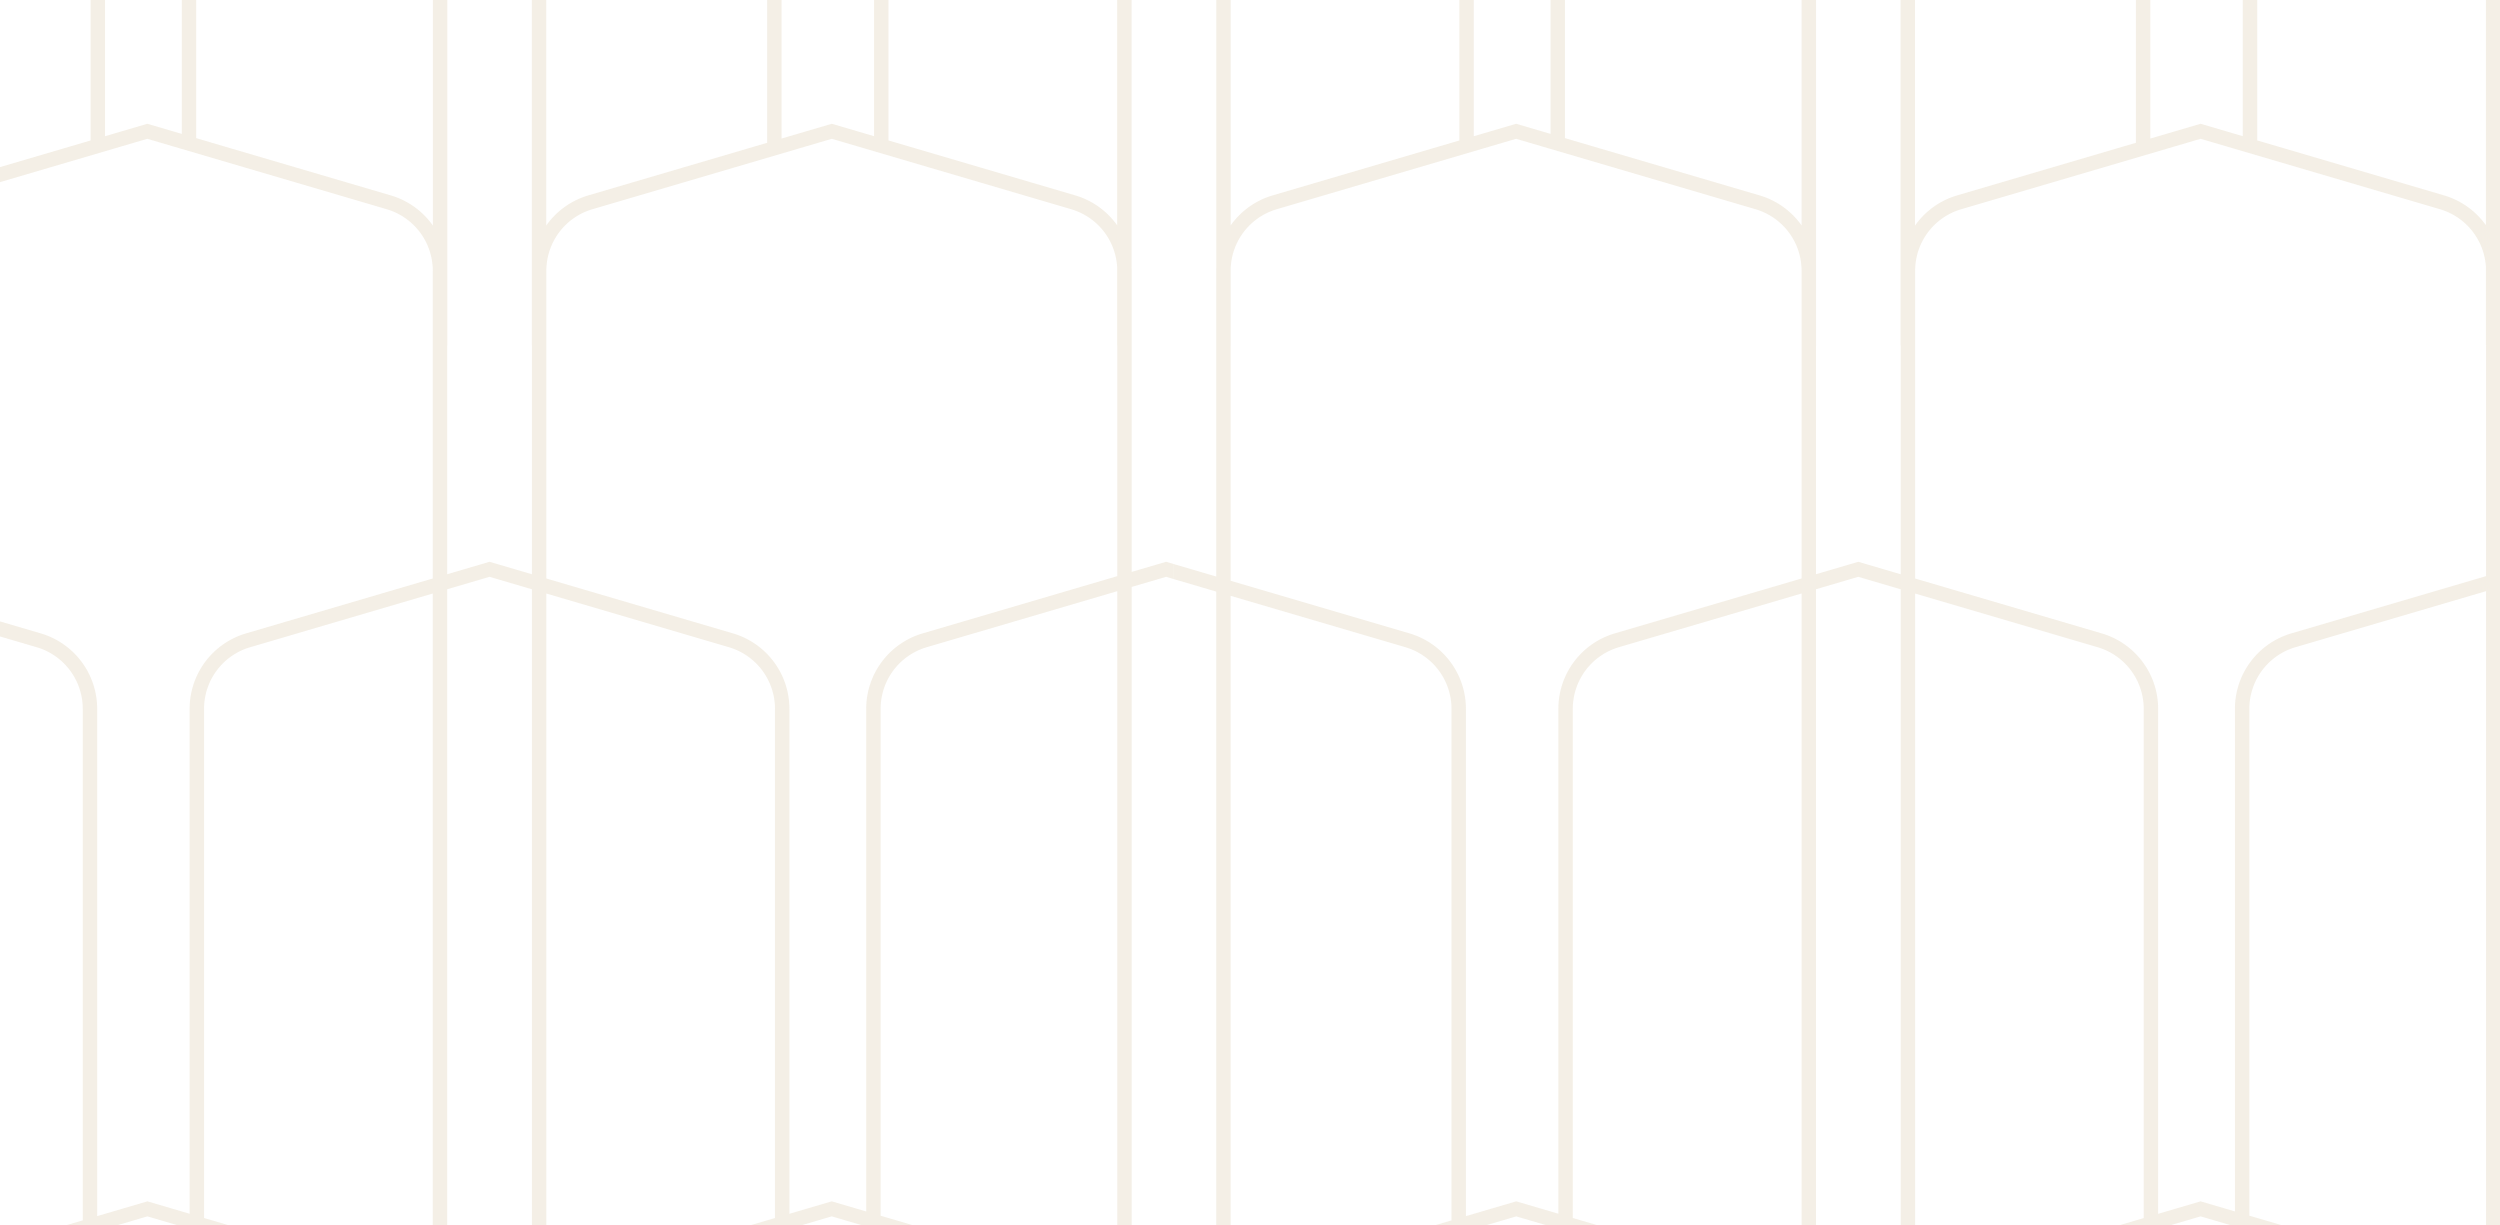 <svg xmlns="http://www.w3.org/2000/svg" xmlns:xlink="http://www.w3.org/1999/xlink" width="173.4" height="85" viewBox="0 0 173.4 85">
  <defs>
    <clipPath id="clip-path">
      <rect id="Rectangle_14280" data-name="Rectangle 14280" width="173.4" height="85" transform="translate(-5983 -5885)" fill="#c6aa76" style="mix-blend-mode: color;isolation: isolate"/>
    </clipPath>
    <clipPath id="clip-path-2">
      <rect id="Rectangle_14262" data-name="Rectangle 14262" width="45.004" height="24.969" fill="none" stroke="#c7af81" stroke-width="1"/>
    </clipPath>
    <clipPath id="clip-path-3">
      <rect id="Rectangle_14263" data-name="Rectangle 14263" width="45.004" height="149.479" fill="none" stroke="#c7af81" stroke-width="1"/>
    </clipPath>
    <clipPath id="clip-path-4">
      <rect id="Rectangle_14264" data-name="Rectangle 14264" width="45.004" height="56.076" fill="none" stroke="#c7af81" stroke-width="1"/>
    </clipPath>
    <clipPath id="clip-path-5">
      <rect id="Rectangle_14265" data-name="Rectangle 14265" width="94.939" height="24.969" fill="none" stroke="#c7af81" stroke-width="1"/>
    </clipPath>
    <clipPath id="clip-path-6">
      <rect id="Rectangle_14266" data-name="Rectangle 14266" width="94.939" height="149.479" fill="none" stroke="#c7af81" stroke-width="1"/>
    </clipPath>
    <clipPath id="clip-path-7">
      <rect id="Rectangle_14267" data-name="Rectangle 14267" width="94.939" height="56.076" fill="none" stroke="#c7af81" stroke-width="1"/>
    </clipPath>
    <clipPath id="clip-path-8">
      <rect id="Rectangle_14268" data-name="Rectangle 14268" width="94.937" height="24.969" fill="none" stroke="#c7af81" stroke-width="1"/>
    </clipPath>
    <clipPath id="clip-path-9">
      <rect id="Rectangle_14269" data-name="Rectangle 14269" width="94.937" height="149.479" fill="none" stroke="#c7af81" stroke-width="1"/>
    </clipPath>
    <clipPath id="clip-path-10">
      <rect id="Rectangle_14270" data-name="Rectangle 14270" width="94.937" height="56.076" fill="none" stroke="#c7af81" stroke-width="1"/>
    </clipPath>
    <clipPath id="clip-path-17">
      <rect id="Rectangle_14277" data-name="Rectangle 14277" width="45.244" height="24.969" fill="none" stroke="#c7af81" stroke-width="1"/>
    </clipPath>
    <clipPath id="clip-path-18">
      <rect id="Rectangle_14278" data-name="Rectangle 14278" width="45.244" height="149.479" fill="none" stroke="#c7af81" stroke-width="1"/>
    </clipPath>
    <clipPath id="clip-path-19">
      <rect id="Rectangle_14279" data-name="Rectangle 14279" width="45.244" height="56.076" fill="none" stroke="#c7af81" stroke-width="1"/>
    </clipPath>
  </defs>
  <g id="patternBC" transform="translate(5983 5885)" opacity="0.2" clip-path="url(#clip-path)">
    <g id="Artwork02" transform="translate(-6136.7 -5934.152)">
      <g id="Group_56486" data-name="Group 56486" transform="translate(424.996)">
        <g id="Group_56485" data-name="Group 56485" clip-path="url(#clip-path-2)">
          <path id="Path_124119" data-name="Path 124119" d="M214.365,89.75V9.842a4.953,4.953,0,0,1,3.553-4.75L234.664.165l16.747,4.927a4.951,4.951,0,0,1,3.553,4.75V89.75m-17.407,60.974V114.959a4.95,4.95,0,0,1,3.553-4.748l16.747-4.927,16.747,4.927a4.95,4.95,0,0,1,3.553,4.748v35.9m-87.526-.137V114.959a4.95,4.95,0,0,1,3.553-4.748l16.747-4.927,16.747,4.927a4.95,4.95,0,0,1,3.553,4.748v35.764m-16.859,13.765V84.58a4.951,4.951,0,0,1,3.553-4.75L234.671,74.9l16.747,4.927a4.951,4.951,0,0,1,3.553,4.75v79.908" transform="translate(-210.931 -91.385)" fill="none" stroke="#c7af81" stroke-miterlimit="10" stroke-width="1"/>
        </g>
      </g>
      <g id="Group_56488" data-name="Group 56488" transform="translate(424.996 24.969)">
        <g id="Group_56487" data-name="Group 56487" clip-path="url(#clip-path-3)">
          <path id="Path_124120" data-name="Path 124120" d="M237.859,109.266V73.5a4.951,4.951,0,0,1,3.553-4.75l16.747-4.927,16.747,4.927a4.951,4.951,0,0,1,3.553,4.75v35.9m-87.526-.137V73.5a4.951,4.951,0,0,1,3.553-4.75l16.747-4.927,16.747,4.927a4.951,4.951,0,0,1,3.553,4.75v35.764M214.673,123.03V43.12a4.95,4.95,0,0,1,3.553-4.748l16.747-4.927,16.747,4.927a4.95,4.95,0,0,1,3.553,4.748v79.91M190.389,184V148.239a4.953,4.953,0,0,1,3.553-4.75l16.747-4.925,16.747,4.925a4.953,4.953,0,0,1,3.553,4.75v35.9M238.4,184V148.239a4.953,4.953,0,0,1,3.553-4.75l16.747-4.925,16.747,4.925a4.953,4.953,0,0,1,3.553,4.75V184m-64.336,13.765V117.86a4.953,4.953,0,0,1,3.553-4.75l16.747-4.927,16.747,4.927a4.951,4.951,0,0,1,3.553,4.75v79.908m-17.407,60.974V222.978a4.95,4.95,0,0,1,3.553-4.748l16.747-4.927,16.747,4.927a4.95,4.95,0,0,1,3.553,4.748v35.9m-87.526-.137V222.978a4.95,4.95,0,0,1,3.553-4.748l16.747-4.927,16.747,4.927a4.95,4.95,0,0,1,3.553,4.748v35.764m-16.859,13.765V192.6a4.951,4.951,0,0,1,3.553-4.75l16.747-4.927,16.747,4.927a4.951,4.951,0,0,1,3.553,4.75v79.908" transform="translate(-211.232 -74.894)" fill="none" stroke="#c7af81" stroke-miterlimit="10" stroke-width="1"/>
        </g>
      </g>
      <g id="Group_56490" data-name="Group 56490" transform="translate(424.996 174.447)">
        <g id="Group_56489" data-name="Group 56489" clip-path="url(#clip-path-4)">
          <path id="Path_124121" data-name="Path 124121" d="M237.557,175.824V140.059a4.948,4.948,0,0,1,3.553-4.748l16.747-4.927,16.747,4.927a4.951,4.951,0,0,1,3.553,4.748v35.9m-87.526-.137V140.059a4.948,4.948,0,0,1,3.553-4.748l16.747-4.927,16.747,4.927a4.951,4.951,0,0,1,3.553,4.748v35.764m-16.859,13.765V109.68a4.951,4.951,0,0,1,3.553-4.75L234.671,100l16.747,4.927a4.953,4.953,0,0,1,3.553,4.75v79.908m-40.606,74.738V184.418a4.951,4.951,0,0,1,3.553-4.75l16.747-4.925,16.747,4.925a4.951,4.951,0,0,1,3.553,4.75v79.908" transform="translate(-210.931 -141.454)" fill="none" stroke="#c7af81" stroke-miterlimit="10" stroke-width="1"/>
        </g>
      </g>
      <g id="Group_56492" data-name="Group 56492" transform="translate(330.057)">
        <g id="Group_56491" data-name="Group 56491" clip-path="url(#clip-path-5)">
          <path id="Path_124122" data-name="Path 124122" d="M219.567,89.75V9.842a4.951,4.951,0,0,1,3.551-4.75L239.867.165l16.747,4.927a4.951,4.951,0,0,1,3.553,4.75V89.75m-88.076,0V9.842a4.951,4.951,0,0,1,3.553-4.75L192.391.165l16.747,4.927a4.951,4.951,0,0,1,3.553,4.75V89.75m-17.407,60.974V114.959a4.95,4.95,0,0,1,3.553-4.748l16.747-4.927,16.747,4.927a4.95,4.95,0,0,1,3.553,4.748v35.9m-87.526-.137V114.959a4.95,4.95,0,0,1,3.553-4.748l16.747-4.927,16.749,4.927a4.951,4.951,0,0,1,3.551,4.748v35.764M172.1,164.488V84.58a4.951,4.951,0,0,1,3.553-4.75L192.4,74.9l16.747,4.927a4.951,4.951,0,0,1,3.553,4.75v79.908m30.6-13.765V114.959a4.952,4.952,0,0,1,3.555-4.748l16.747-4.927,16.747,4.927a4.951,4.951,0,0,1,3.551,4.748v35.764m-64.331,13.765V84.58a4.949,4.949,0,0,1,3.551-4.75L239.86,74.9l16.747,4.927a4.951,4.951,0,0,1,3.553,4.75v79.908" transform="translate(-168.657 -91.385)" fill="none" stroke="#c7af81" stroke-miterlimit="10" stroke-width="1"/>
        </g>
      </g>
      <g id="Group_56494" data-name="Group 56494" transform="translate(330.057 24.969)">
        <g id="Group_56493" data-name="Group 56493" clip-path="url(#clip-path-6)">
          <path id="Path_124123" data-name="Path 124123" d="M195.585,109.266V73.5a4.951,4.951,0,0,1,3.553-4.75l16.747-4.927,16.747,4.927a4.951,4.951,0,0,1,3.553,4.75v35.9m-87.526-.137V73.5a4.951,4.951,0,0,1,3.553-4.75l16.747-4.927,16.749,4.927a4.951,4.951,0,0,1,3.551,4.75v35.764M172.4,123.03V43.12a4.95,4.95,0,0,1,3.553-4.748L192.7,33.445l16.747,4.927A4.95,4.95,0,0,1,213,43.12v79.91m30.6-13.765V73.5a4.953,4.953,0,0,1,3.555-4.75L263.9,63.824l16.747,4.927A4.951,4.951,0,0,1,284.2,73.5v35.764M219.864,123.03V43.12a4.948,4.948,0,0,1,3.551-4.748l16.747-4.927,16.747,4.927a4.95,4.95,0,0,1,3.553,4.748v79.91M148.115,184V148.239a4.953,4.953,0,0,1,3.553-4.75l16.747-4.925,16.747,4.925a4.953,4.953,0,0,1,3.553,4.75v35.9m54.34-.137V148.239a4.953,4.953,0,0,1,3.553-4.75l16.747-4.925,16.747,4.925a4.955,4.955,0,0,1,3.553,4.75v35.9M196.128,184V148.239a4.953,4.953,0,0,1,3.553-4.75l16.747-4.925,16.747,4.925a4.953,4.953,0,0,1,3.553,4.75V184m-16.859,13.765V117.86a4.951,4.951,0,0,1,3.551-4.75l16.749-4.927,16.747,4.927a4.951,4.951,0,0,1,3.553,4.75v79.908m-88.076,0V117.86a4.951,4.951,0,0,1,3.553-4.75l16.747-4.927,16.747,4.927a4.951,4.951,0,0,1,3.553,4.75v79.908m-17.407,60.974V222.978a4.95,4.95,0,0,1,3.553-4.748l16.747-4.927,16.747,4.927a4.95,4.95,0,0,1,3.553,4.748v35.9m-87.526-.137V222.978a4.95,4.95,0,0,1,3.553-4.748l16.747-4.927,16.749,4.927a4.951,4.951,0,0,1,3.551,4.748v35.764M172.4,272.507V192.6a4.951,4.951,0,0,1,3.553-4.75l16.747-4.927,16.747,4.927A4.951,4.951,0,0,1,213,192.6v79.908m30.6-13.765V222.978a4.952,4.952,0,0,1,3.555-4.748L263.9,213.3l16.747,4.927a4.951,4.951,0,0,1,3.551,4.748v35.764m-64.331,13.765V192.6a4.949,4.949,0,0,1,3.551-4.75l16.747-4.927,16.747,4.927a4.951,4.951,0,0,1,3.553,4.75v79.908" transform="translate(-168.958 -74.894)" fill="none" stroke="#c7af81" stroke-miterlimit="10" stroke-width="1"/>
        </g>
      </g>
      <g id="Group_56496" data-name="Group 56496" transform="translate(330.057 174.447)">
        <g id="Group_56495" data-name="Group 56495" clip-path="url(#clip-path-7)">
          <path id="Path_124124" data-name="Path 124124" d="M195.284,175.824V140.059a4.948,4.948,0,0,1,3.553-4.748l16.747-4.927,16.747,4.927a4.951,4.951,0,0,1,3.553,4.748v35.9m-87.526-.137V140.059a4.948,4.948,0,0,1,3.553-4.748l16.747-4.927,16.747,4.927a4.948,4.948,0,0,1,3.553,4.748v35.764M172.1,189.588V109.68a4.951,4.951,0,0,1,3.553-4.75L192.4,100l16.747,4.927a4.953,4.953,0,0,1,3.553,4.75v79.908m30.6-13.765V140.059a4.948,4.948,0,0,1,3.553-4.748l16.747-4.927,16.747,4.927a4.948,4.948,0,0,1,3.553,4.748v35.764m-64.333,13.765V109.68a4.951,4.951,0,0,1,3.553-4.75L239.861,100l16.747,4.927a4.951,4.951,0,0,1,3.553,4.75v79.908m-40.6,74.738V184.418a4.954,4.954,0,0,1,3.553-4.75l16.747-4.925,16.749,4.925a4.951,4.951,0,0,1,3.551,4.75v79.908m-88.074,0V184.418a4.951,4.951,0,0,1,3.553-4.75l16.747-4.925,16.747,4.925a4.951,4.951,0,0,1,3.553,4.75v79.908" transform="translate(-168.656 -141.454)" fill="none" stroke="#c7af81" stroke-miterlimit="10" stroke-width="1"/>
        </g>
      </g>
      <g id="Group_56498" data-name="Group 56498" transform="translate(235.122)">
        <g id="Group_56497" data-name="Group 56497" clip-path="url(#clip-path-8)">
          <path id="Path_124125" data-name="Path 124125" d="M177.294,89.75V9.842a4.951,4.951,0,0,1,3.551-4.75L197.594.165l16.747,4.927a4.951,4.951,0,0,1,3.551,4.75V89.75m-88.074,0V9.842a4.951,4.951,0,0,1,3.553-4.75L150.117.165l16.747,4.927a4.951,4.951,0,0,1,3.553,4.75V89.75M153.01,150.724V114.959a4.95,4.95,0,0,1,3.553-4.748l16.747-4.927,16.747,4.927a4.95,4.95,0,0,1,3.553,4.748v35.9m-87.526-.137V114.959a4.95,4.95,0,0,1,3.553-4.748l16.747-4.927,16.747,4.927a4.95,4.95,0,0,1,3.553,4.748v35.764m-16.859,13.765V84.58a4.951,4.951,0,0,1,3.553-4.75L150.124,74.9l16.747,4.927a4.951,4.951,0,0,1,3.553,4.75v79.908m30.6-13.765V114.959a4.952,4.952,0,0,1,3.555-4.748l16.745-4.927,16.749,4.927a4.951,4.951,0,0,1,3.551,4.748v35.764m-64.333,13.765V84.58a4.951,4.951,0,0,1,3.553-4.75L197.587,74.9l16.747,4.927a4.951,4.951,0,0,1,3.553,4.75v79.908" transform="translate(-126.386 -91.385)" fill="none" stroke="#c7af81" stroke-miterlimit="10" stroke-width="1"/>
        </g>
      </g>
      <g id="Group_56500" data-name="Group 56500" transform="translate(235.122 24.969)">
        <g id="Group_56499" data-name="Group 56499" clip-path="url(#clip-path-9)">
          <path id="Path_124126" data-name="Path 124126" d="M153.312,109.266V73.5a4.951,4.951,0,0,1,3.553-4.75l16.747-4.927,16.747,4.927a4.951,4.951,0,0,1,3.553,4.75v35.9m-87.526-.137V73.5a4.951,4.951,0,0,1,3.553-4.75l16.747-4.927,16.747,4.927a4.951,4.951,0,0,1,3.553,4.75v35.764M130.126,123.03V43.12a4.95,4.95,0,0,1,3.553-4.748l16.747-4.927,16.747,4.927a4.95,4.95,0,0,1,3.553,4.748v79.91m30.6-13.765V73.5a4.953,4.953,0,0,1,3.555-4.75l16.745-4.927,16.749,4.927a4.951,4.951,0,0,1,3.551,4.75v35.764M177.589,123.03V43.12a4.95,4.95,0,0,1,3.553-4.748l16.747-4.927,16.747,4.927a4.95,4.95,0,0,1,3.553,4.748v79.91M105.842,184V148.239a4.953,4.953,0,0,1,3.553-4.75l16.747-4.925,16.747,4.925a4.953,4.953,0,0,1,3.553,4.75v35.9M200.781,184V148.239a4.953,4.953,0,0,1,3.551-4.75l16.749-4.925,16.747,4.925a4.955,4.955,0,0,1,3.553,4.75v35.9M153.855,184V148.239a4.953,4.953,0,0,1,3.551-4.75l16.749-4.925,16.747,4.925a4.955,4.955,0,0,1,3.553,4.75V184M177.6,197.768V117.86a4.951,4.951,0,0,1,3.551-4.75l16.749-4.927,16.747,4.927a4.951,4.951,0,0,1,3.551,4.75v79.908m-88.074,0V117.86a4.951,4.951,0,0,1,3.553-4.75l16.747-4.927,16.747,4.927a4.951,4.951,0,0,1,3.553,4.75v79.908m-17.407,60.974V222.978a4.95,4.95,0,0,1,3.553-4.748l16.747-4.927,16.747,4.927a4.95,4.95,0,0,1,3.553,4.748v35.9m-87.526-.137V222.978a4.95,4.95,0,0,1,3.553-4.748l16.747-4.927,16.747,4.927a4.95,4.95,0,0,1,3.553,4.748v35.764m-16.859,13.765V192.6a4.951,4.951,0,0,1,3.553-4.75l16.747-4.927,16.747,4.927a4.951,4.951,0,0,1,3.553,4.75v79.908m30.6-13.765V222.978a4.952,4.952,0,0,1,3.555-4.748l16.745-4.927,16.749,4.927a4.951,4.951,0,0,1,3.551,4.748v35.764m-64.333,13.765V192.6a4.951,4.951,0,0,1,3.553-4.75l16.747-4.927,16.747,4.927a4.951,4.951,0,0,1,3.553,4.75v79.908" transform="translate(-126.688 -74.894)" fill="none" stroke="#c7af81" stroke-miterlimit="10" stroke-width="1"/>
        </g>
      </g>
      <g id="Group_56502" data-name="Group 56502" transform="translate(235.122 174.447)">
        <g id="Group_56501" data-name="Group 56501" clip-path="url(#clip-path-10)">
          <path id="Path_124127" data-name="Path 124127" d="M153.01,175.824V140.059a4.948,4.948,0,0,1,3.553-4.748l16.747-4.927,16.747,4.927a4.951,4.951,0,0,1,3.553,4.748v35.9m-87.526-.137V140.059a4.948,4.948,0,0,1,3.553-4.748l16.747-4.927,16.747,4.927a4.951,4.951,0,0,1,3.553,4.748v35.764m-16.859,13.765V109.68a4.951,4.951,0,0,1,3.553-4.75L150.124,100l16.747,4.927a4.953,4.953,0,0,1,3.553,4.75v79.908m30.6-13.765V140.059a4.948,4.948,0,0,1,3.553-4.748l16.747-4.927,16.749,4.927a4.949,4.949,0,0,1,3.551,4.748v35.764m-64.333,13.765V109.68a4.951,4.951,0,0,1,3.553-4.75L197.587,100l16.747,4.927a4.951,4.951,0,0,1,3.553,4.75v79.908m-40.6,74.738V184.418a4.951,4.951,0,0,1,3.553-4.75l16.747-4.925,16.749,4.925a4.951,4.951,0,0,1,3.551,4.75v79.908m-88.074,0V184.418a4.951,4.951,0,0,1,3.553-4.75l16.747-4.925,16.747,4.925a4.951,4.951,0,0,1,3.553,4.75v79.908" transform="translate(-126.386 -141.454)" fill="none" stroke="#c7af81" stroke-miterlimit="10" stroke-width="1"/>
        </g>
      </g>
      <g id="Group_56504" data-name="Group 56504" transform="translate(140.183)">
        <g id="Group_56503" data-name="Group 56503" clip-path="url(#clip-path-5)">
          <path id="Path_124128" data-name="Path 124128" d="M135.021,89.75V9.842a4.951,4.951,0,0,1,3.551-4.75L155.321.165l16.747,4.927a4.951,4.951,0,0,1,3.553,4.75V89.75m-88.076,0V9.842A4.951,4.951,0,0,1,91.1,5.092L107.845.165l16.747,4.927a4.951,4.951,0,0,1,3.553,4.75V89.75m-17.407,60.974V114.959a4.95,4.95,0,0,1,3.553-4.748l16.747-4.927,16.747,4.927a4.95,4.95,0,0,1,3.553,4.748v35.9m-87.526-.137V114.959a4.95,4.95,0,0,1,3.553-4.748l16.747-4.927,16.747,4.927a4.95,4.95,0,0,1,3.553,4.748v35.764M87.551,164.488V84.58A4.951,4.951,0,0,1,91.1,79.83L107.851,74.9,124.6,79.83a4.951,4.951,0,0,1,3.553,4.75v79.908m30.6-13.765V114.959a4.952,4.952,0,0,1,3.555-4.748l16.747-4.927,16.747,4.927a4.951,4.951,0,0,1,3.551,4.748v35.764m-64.333,13.765V84.58a4.951,4.951,0,0,1,3.553-4.75L155.314,74.9l16.747,4.927a4.951,4.951,0,0,1,3.553,4.75v79.908" transform="translate(-84.111 -91.385)" fill="none" stroke="#c7af81" stroke-miterlimit="10" stroke-width="1"/>
        </g>
      </g>
      <g id="Group_56506" data-name="Group 56506" transform="translate(140.183 24.969)">
        <g id="Group_56505" data-name="Group 56505" clip-path="url(#clip-path-6)">
          <path id="Path_124129" data-name="Path 124129" d="M111.039,109.266V73.5a4.951,4.951,0,0,1,3.553-4.75l16.747-4.927,16.747,4.927a4.951,4.951,0,0,1,3.553,4.75v35.9m-87.526-.137V73.5a4.951,4.951,0,0,1,3.553-4.75l16.747-4.927,16.747,4.927a4.951,4.951,0,0,1,3.553,4.75v35.764M87.853,123.03V43.12a4.95,4.95,0,0,1,3.553-4.748l16.747-4.927L124.9,38.372a4.95,4.95,0,0,1,3.553,4.748v79.91m30.6-13.765V73.5a4.953,4.953,0,0,1,3.555-4.75l16.747-4.927L196.1,68.751a4.951,4.951,0,0,1,3.551,4.75v35.764M135.316,123.03V43.12a4.95,4.95,0,0,1,3.553-4.748l16.747-4.927,16.747,4.927a4.95,4.95,0,0,1,3.553,4.748v79.91M63.569,184V148.239a4.953,4.953,0,0,1,3.553-4.75l16.747-4.925,16.747,4.925a4.953,4.953,0,0,1,3.553,4.75v35.9m54.34-.137V148.239a4.953,4.953,0,0,1,3.553-4.75l16.747-4.925,16.747,4.925a4.953,4.953,0,0,1,3.553,4.75v35.9M111.582,184V148.239a4.953,4.953,0,0,1,3.553-4.75l16.747-4.925,16.747,4.925a4.953,4.953,0,0,1,3.553,4.75V184m-16.859,13.765V117.86a4.951,4.951,0,0,1,3.551-4.75l16.749-4.927,16.747,4.927a4.951,4.951,0,0,1,3.553,4.75v79.908m-88.076,0V117.86a4.951,4.951,0,0,1,3.553-4.75l16.747-4.927,16.747,4.927a4.951,4.951,0,0,1,3.553,4.75v79.908m-17.407,60.974V222.978a4.95,4.95,0,0,1,3.553-4.748l16.747-4.927,16.747,4.927a4.95,4.95,0,0,1,3.553,4.748v35.9m-87.526-.137V222.978a4.95,4.95,0,0,1,3.553-4.748L84.412,213.3l16.747,4.927a4.95,4.95,0,0,1,3.553,4.748v35.764M87.853,272.507V192.6a4.951,4.951,0,0,1,3.553-4.75l16.747-4.927,16.747,4.927a4.951,4.951,0,0,1,3.553,4.75v79.908m30.6-13.765V222.978a4.952,4.952,0,0,1,3.555-4.748l16.747-4.927L196.1,218.23a4.951,4.951,0,0,1,3.551,4.748v35.764m-64.333,13.765V192.6a4.951,4.951,0,0,1,3.553-4.75l16.747-4.927,16.747,4.927a4.951,4.951,0,0,1,3.553,4.75v79.908" transform="translate(-84.412 -74.894)" fill="none" stroke="#c7af81" stroke-miterlimit="10" stroke-width="1"/>
        </g>
      </g>
      <g id="Group_56508" data-name="Group 56508" transform="translate(140.183 174.447)">
        <g id="Group_56507" data-name="Group 56507" clip-path="url(#clip-path-7)">
          <path id="Path_124130" data-name="Path 124130" d="M110.737,175.824V140.059a4.948,4.948,0,0,1,3.553-4.748l16.747-4.927,16.747,4.927a4.951,4.951,0,0,1,3.553,4.748v35.9m-87.526-.137V140.059a4.948,4.948,0,0,1,3.553-4.748l16.747-4.927,16.747,4.927a4.951,4.951,0,0,1,3.553,4.748v35.764M87.551,189.588V109.68a4.951,4.951,0,0,1,3.553-4.75L107.851,100,124.6,104.93a4.953,4.953,0,0,1,3.553,4.75v79.908m30.6-13.765V140.059a4.948,4.948,0,0,1,3.553-4.748l16.747-4.927,16.747,4.927a4.948,4.948,0,0,1,3.553,4.748v35.764m-64.333,13.765V109.68a4.951,4.951,0,0,1,3.553-4.75L155.314,100l16.747,4.927a4.951,4.951,0,0,1,3.553,4.75v79.908m-40.6,74.738V184.418a4.953,4.953,0,0,1,3.553-4.75l16.747-4.925,16.749,4.925a4.951,4.951,0,0,1,3.551,4.75v79.908m-88.074,0V184.418a4.951,4.951,0,0,1,3.553-4.75l16.747-4.925,16.747,4.925a4.951,4.951,0,0,1,3.553,4.75v79.908" transform="translate(-84.111 -141.454)" fill="none" stroke="#c7af81" stroke-miterlimit="10" stroke-width="1"/>
        </g>
      </g>
      <g id="Group_56510" data-name="Group 56510" transform="translate(45.246)">
        <g id="Group_56509" data-name="Group 56509" clip-path="url(#clip-path-8)">
          <path id="Path_124131" data-name="Path 124131" d="M92.747,89.75V9.842A4.951,4.951,0,0,1,96.3,5.092L113.047.165l16.747,4.927a4.951,4.951,0,0,1,3.553,4.75V89.75m-88.076,0V9.842a4.951,4.951,0,0,1,3.553-4.75L65.571.165,82.317,5.092a4.951,4.951,0,0,1,3.553,4.75V89.75M68.463,150.724V114.959a4.95,4.95,0,0,1,3.553-4.748l16.747-4.927,16.747,4.927a4.95,4.95,0,0,1,3.553,4.748v35.9m-87.526-.137V114.959a4.95,4.95,0,0,1,3.553-4.748l16.747-4.927,16.747,4.927a4.95,4.95,0,0,1,3.553,4.748v35.764M45.277,164.488V84.58a4.951,4.951,0,0,1,3.553-4.75L65.577,74.9,82.324,79.83a4.951,4.951,0,0,1,3.553,4.75v79.908m30.6-13.765V114.959a4.95,4.95,0,0,1,3.553-4.748l16.747-4.927,16.747,4.927a4.951,4.951,0,0,1,3.551,4.748v35.764M92.74,164.488V84.58a4.951,4.951,0,0,1,3.553-4.75L113.04,74.9l16.747,4.927a4.951,4.951,0,0,1,3.553,4.75v79.908" transform="translate(-41.839 -91.385)" fill="none" stroke="#c7af81" stroke-miterlimit="10" stroke-width="1"/>
        </g>
      </g>
      <g id="Group_56512" data-name="Group 56512" transform="translate(45.246 24.969)">
        <g id="Group_56511" data-name="Group 56511" clip-path="url(#clip-path-9)">
          <path id="Path_124132" data-name="Path 124132" d="M68.765,109.266V73.5a4.951,4.951,0,0,1,3.553-4.75l16.747-4.927,16.747,4.927a4.951,4.951,0,0,1,3.553,4.75v35.9m-87.526-.137V73.5a4.951,4.951,0,0,1,3.553-4.75l16.747-4.927,16.747,4.927a4.951,4.951,0,0,1,3.553,4.75v35.764M45.579,123.03V43.12a4.95,4.95,0,0,1,3.553-4.748l16.747-4.927,16.747,4.927a4.95,4.95,0,0,1,3.553,4.748v79.91m30.6-13.765V73.5a4.951,4.951,0,0,1,3.553-4.75l16.747-4.927,16.747,4.927a4.951,4.951,0,0,1,3.551,4.75v35.764M93.042,123.03V43.12a4.95,4.95,0,0,1,3.553-4.748l16.747-4.927,16.747,4.927a4.95,4.95,0,0,1,3.553,4.748v79.91M21.295,184V148.239a4.953,4.953,0,0,1,3.553-4.75l16.747-4.925,16.747,4.925a4.953,4.953,0,0,1,3.553,4.75v35.9m54.34-.137V148.239a4.953,4.953,0,0,1,3.553-4.75l16.747-4.925,16.747,4.925a4.955,4.955,0,0,1,3.553,4.75v35.9M69.308,184V148.239a4.953,4.953,0,0,1,3.553-4.75l16.747-4.925,16.747,4.925a4.953,4.953,0,0,1,3.553,4.75V184M93.048,197.768V117.86a4.951,4.951,0,0,1,3.551-4.75l16.749-4.927L130.1,113.11a4.951,4.951,0,0,1,3.553,4.75v79.908m-88.076,0V117.86a4.951,4.951,0,0,1,3.553-4.75l16.747-4.927,16.747,4.927a4.951,4.951,0,0,1,3.553,4.75v79.908M68.765,258.742V222.978a4.95,4.95,0,0,1,3.553-4.748L89.064,213.3l16.747,4.927a4.95,4.95,0,0,1,3.553,4.748v35.9m-87.526-.137V222.978a4.95,4.95,0,0,1,3.553-4.748L42.138,213.3l16.747,4.927a4.95,4.95,0,0,1,3.553,4.748v35.764M45.579,272.507V192.6a4.951,4.951,0,0,1,3.553-4.75l16.747-4.927,16.747,4.927a4.951,4.951,0,0,1,3.553,4.75v79.908m30.6-13.765V222.978a4.95,4.95,0,0,1,3.553-4.748l16.747-4.927,16.747,4.927a4.951,4.951,0,0,1,3.551,4.748v35.764M93.042,272.507V192.6a4.951,4.951,0,0,1,3.553-4.75l16.747-4.927,16.747,4.927a4.951,4.951,0,0,1,3.553,4.75v79.908" transform="translate(-42.141 -74.894)" fill="none" stroke="#c7af81" stroke-miterlimit="10" stroke-width="1"/>
        </g>
      </g>
      <g id="Group_56514" data-name="Group 56514" transform="translate(45.246 174.447)">
        <g id="Group_56513" data-name="Group 56513" clip-path="url(#clip-path-10)">
          <path id="Path_124133" data-name="Path 124133" d="M68.463,175.824V140.059a4.948,4.948,0,0,1,3.553-4.748l16.747-4.927,16.747,4.927a4.951,4.951,0,0,1,3.553,4.748v35.9m-87.526-.137V140.059a4.948,4.948,0,0,1,3.553-4.748l16.747-4.927,16.747,4.927a4.951,4.951,0,0,1,3.553,4.748v35.764M45.277,189.588V109.68a4.951,4.951,0,0,1,3.553-4.75L65.577,100l16.747,4.927a4.951,4.951,0,0,1,3.553,4.75v79.908m30.6-13.765V140.059a4.948,4.948,0,0,1,3.553-4.748l16.747-4.927,16.747,4.927a4.948,4.948,0,0,1,3.553,4.748v35.764M92.74,189.588V109.68a4.951,4.951,0,0,1,3.553-4.75L113.04,100l16.747,4.927a4.951,4.951,0,0,1,3.553,4.75v79.908m-40.6,74.738V184.418a4.953,4.953,0,0,1,3.553-4.75l16.747-4.925,16.751,4.925a4.952,4.952,0,0,1,3.548,4.75v79.908m-88.074,0V184.418a4.951,4.951,0,0,1,3.553-4.75l16.747-4.925,16.747,4.925a4.951,4.951,0,0,1,3.553,4.75v79.908" transform="translate(-41.839 -141.454)" fill="none" stroke="#c7af81" stroke-miterlimit="10" stroke-width="1"/>
        </g>
      </g>
      <g id="Group_56516" data-name="Group 56516">
        <g id="Group_56515" data-name="Group 56515" clip-path="url(#clip-path-17)">
          <path id="Path_124134" data-name="Path 124134" d="M24.443,89.75V9.842a4.951,4.951,0,0,1,3.551-4.75L44.743.165,61.49,5.092a4.951,4.951,0,0,1,3.551,4.75V89.75M.159,150.724V114.959a4.95,4.95,0,0,1,3.553-4.748l16.747-4.927,16.747,4.927a4.95,4.95,0,0,1,3.553,4.748v35.9m7.411-.137V114.959a4.952,4.952,0,0,1,3.555-4.748l16.745-4.927,16.749,4.927a4.951,4.951,0,0,1,3.551,4.748v35.764M24.436,164.488V84.58a4.951,4.951,0,0,1,3.553-4.75L44.736,74.9,61.483,79.83a4.951,4.951,0,0,1,3.553,4.75v79.908" transform="translate(-23.226 -91.385)" fill="none" stroke="#c7af81" stroke-miterlimit="10" stroke-width="1"/>
        </g>
      </g>
      <g id="Group_56518" data-name="Group 56518" transform="translate(0 24.969)">
        <g id="Group_56517" data-name="Group 56517" clip-path="url(#clip-path-18)">
          <path id="Path_124135" data-name="Path 124135" d="M.159,109.266V73.5a4.951,4.951,0,0,1,3.553-4.75l16.747-4.927,16.747,4.927a4.951,4.951,0,0,1,3.553,4.75v35.9m7.411-.137V73.5a4.953,4.953,0,0,1,3.555-4.75L68.47,63.824l16.749,4.927A4.951,4.951,0,0,1,88.77,73.5v35.764M24.436,123.03V43.12a4.95,4.95,0,0,1,3.553-4.748l16.747-4.927,16.747,4.927a4.95,4.95,0,0,1,3.553,4.748v79.91M47.629,184V148.239a4.953,4.953,0,0,1,3.551-4.75l16.749-4.925,16.747,4.925a4.955,4.955,0,0,1,3.553,4.75v35.9M.7,184V148.239a4.953,4.953,0,0,1,3.551-4.75L21,138.564l16.745,4.925a4.955,4.955,0,0,1,3.555,4.75V184M24.443,197.768V117.86a4.951,4.951,0,0,1,3.551-4.75l16.749-4.927L61.49,113.11a4.951,4.951,0,0,1,3.551,4.75v79.908M.159,258.742V222.978a4.95,4.95,0,0,1,3.553-4.748L20.459,213.3l16.747,4.927a4.95,4.95,0,0,1,3.553,4.748v35.9m7.411-.137V222.978a4.952,4.952,0,0,1,3.555-4.748L68.47,213.3l16.749,4.927a4.951,4.951,0,0,1,3.551,4.748v35.764M24.436,272.507V192.6a4.951,4.951,0,0,1,3.553-4.75l16.747-4.927,16.747,4.927a4.951,4.951,0,0,1,3.553,4.75v79.908" transform="translate(-23.226 -74.894)" fill="none" stroke="#c7af81" stroke-miterlimit="10" stroke-width="1"/>
        </g>
      </g>
      <g id="Group_56520" data-name="Group 56520" transform="translate(0 174.447)">
        <g id="Group_56519" data-name="Group 56519" clip-path="url(#clip-path-19)">
          <path id="Path_124136" data-name="Path 124136" d="M.159,175.824V140.059a4.948,4.948,0,0,1,3.553-4.748l16.747-4.927L37.2,135.312a4.948,4.948,0,0,1,3.553,4.748v35.9m7.416-.137V140.059a4.946,4.946,0,0,1,3.551-4.748l16.747-4.927,16.749,4.927a4.946,4.946,0,0,1,3.551,4.748v35.764M24.436,189.588V109.68a4.951,4.951,0,0,1,3.551-4.75L44.734,100l16.749,4.927a4.951,4.951,0,0,1,3.553,4.75v79.908M24.443,264.326V184.418A4.948,4.948,0,0,1,28,179.668l16.745-4.925,16.749,4.925a4.949,4.949,0,0,1,3.551,4.75v79.908" transform="translate(-23.226 -141.454)" fill="none" stroke="#c7af81" stroke-miterlimit="10" stroke-width="1"/>
        </g>
      </g>
    </g>
  </g>
</svg>
